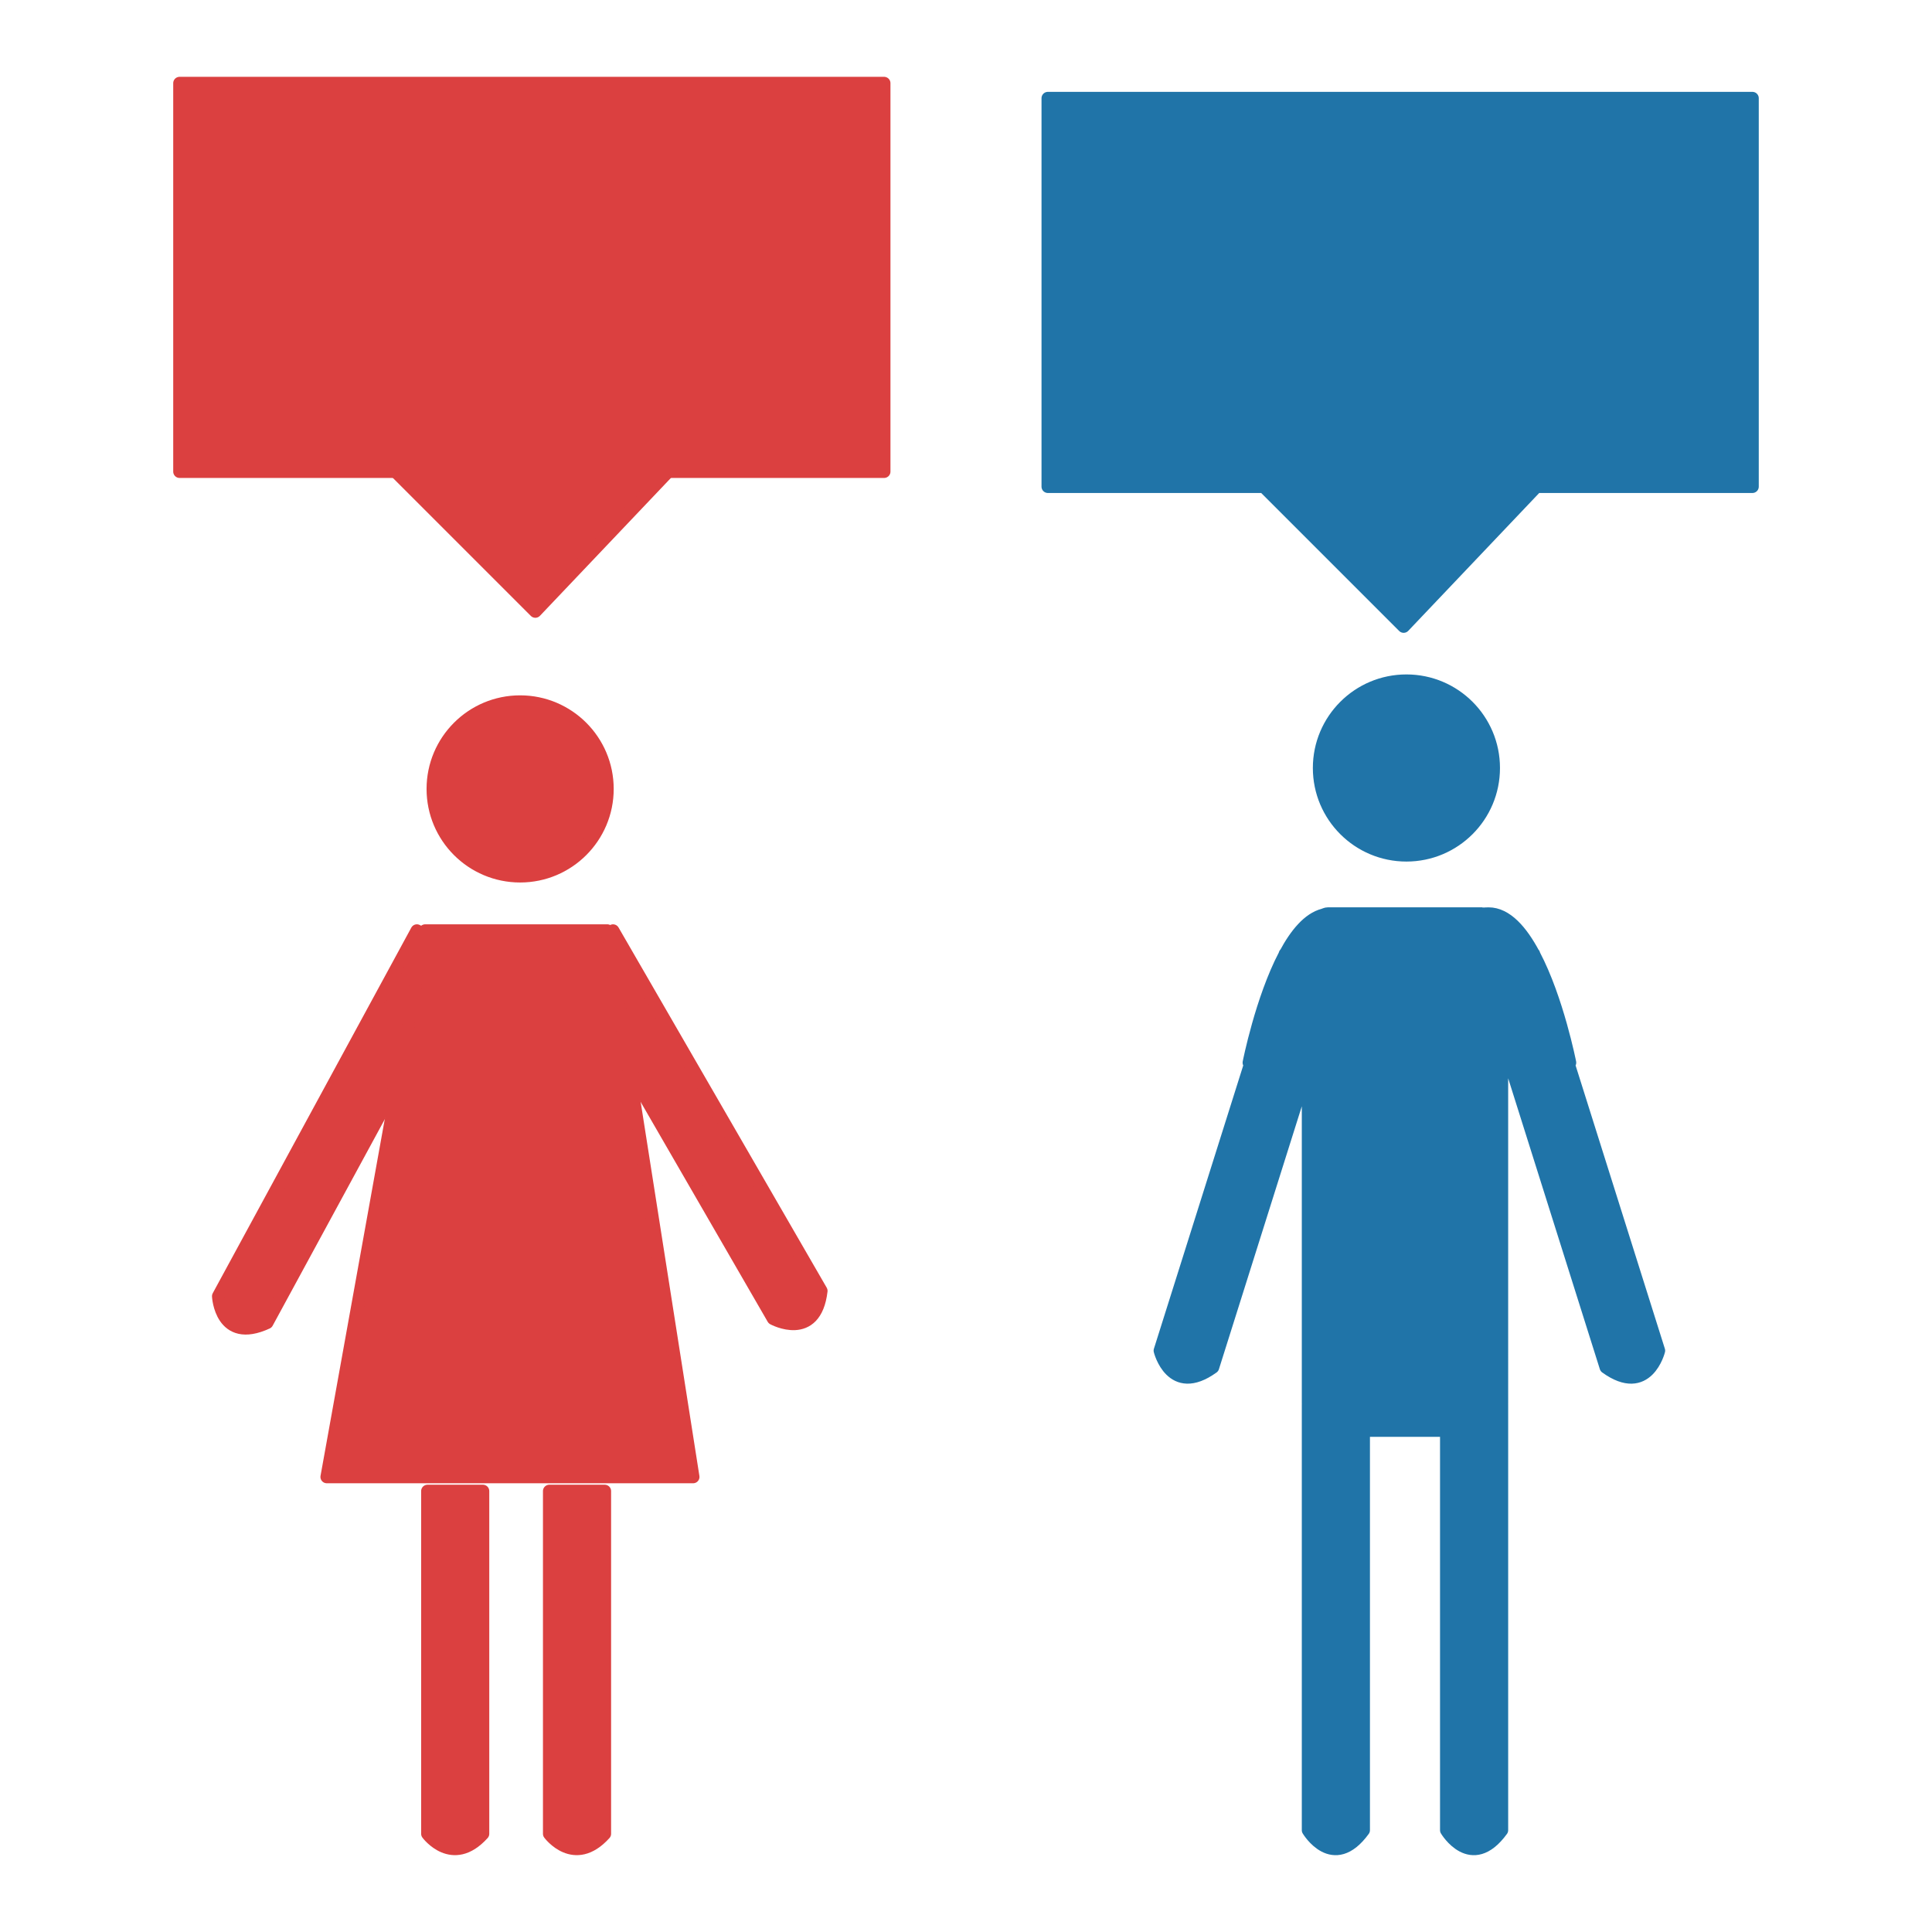 <?xml version="1.0" encoding="utf-8"?>
<!-- Generator: Adobe Illustrator 16.0.0, SVG Export Plug-In . SVG Version: 6.00 Build 0)  -->
<!DOCTYPE svg PUBLIC "-//W3C//DTD SVG 1.1//EN" "http://www.w3.org/Graphics/SVG/1.1/DTD/svg11.dtd">
<svg version="1.1" id="Layer_1" xmlns="http://www.w3.org/2000/svg" xmlns:xlink="http://www.w3.org/1999/xlink" x="0px" y="0px"
	 width="152px" height="152px" viewBox="0 0 152 152" enable-background="new 0 0 152 152" xml:space="preserve">
<g>
	<polygon fill="#DB4040" stroke="#DB4040" stroke-linecap="round" stroke-linejoin="round" stroke-miterlimit="10" points="
		31.117,37.103 42.118,48.104 52.569,37.103 	"/>
	
		<rect x="14.128" y="6.544" fill="#DB4040" stroke="#DB4040" stroke-linecap="round" stroke-linejoin="round" stroke-miterlimit="10" width="55.429" height="30.559"/>
	<g>
		<path fill="#DB4040" stroke="#DB4040" stroke-linecap="round" stroke-linejoin="round" stroke-miterlimit="10" d="M47.783,62.07
			c0,3.788-3.074,6.86-6.862,6.86c-3.789,0-6.861-3.072-6.861-6.86c0-3.792,3.072-6.864,6.861-6.864
			C44.709,55.207,47.783,58.278,47.783,62.07z"/>
		<path fill="#DB4040" stroke="#DB4040" stroke-linecap="round" stroke-linejoin="round" stroke-miterlimit="10" d="M37.993,144.273
			c-2.4,2.658-4.36,0-4.36,0V117.31h4.36V144.273z"/>
		<path fill="#DB4040" stroke="#DB4040" stroke-linecap="round" stroke-linejoin="round" stroke-miterlimit="10" d="M47.578,144.273
			c-2.401,2.658-4.361,0-4.361,0V117.31h4.361V144.273z"/>
		<path fill="#DB4040" stroke="#DB4040" stroke-linecap="round" stroke-linejoin="round" stroke-miterlimit="10" d="M21.011,104.063
			c-3.648,1.688-3.833-2.082-3.833-2.082l15.621-28.761l3.831,2.083L21.011,104.063z"/>
		<path fill="#DB4040" stroke="#DB4040" stroke-linecap="round" stroke-linejoin="round" stroke-miterlimit="10" d="M64.608,101.559
			c-0.465,3.992-3.776,2.183-3.776,2.183l-16.377-28.34l3.776-2.181L64.608,101.559z"/>
		<polygon fill="#DB4040" stroke="#DB4040" stroke-linecap="round" stroke-linejoin="round" stroke-miterlimit="10" points="
			25.711,116.196 54.531,116.196 47.783,73.221 33.449,73.221 		"/>
	</g>
	<g>
		<circle fill="#2074A8" stroke="#2074A8" stroke-linejoin="round" stroke-miterlimit="10" cx="110.65" cy="60.422" r="6.861"/>
		<path fill="#2074A8" stroke="#2074A8" stroke-linejoin="round" stroke-miterlimit="10" d="M123.367,83.605h0.143
			c0,0-0.984-5.006-2.814-8.475l-0.025-0.083l-0.016,0.004c-0.959-1.795-2.143-3.166-3.541-3.166c-0.164,0-0.287,0.014-0.434,0.018
			c-0.021-0.002-0.039-0.018-0.061-0.018h-12.16c-0.123,0-0.23,0.061-0.346,0.097c-1.164,0.303-2.164,1.516-2.994,3.069
			l-0.018-0.004l-0.029,0.089c-1.824,3.468-2.811,8.469-2.811,8.469h0.143l-7.143,22.656c0,0,0.902,3.664,4.16,1.311l7.498-23.783
			v26.628c0,0.021,0.01,0.039,0.01,0.06h-0.01v33.512c0,0,1.961,3.302,4.361,0v-31.447h6.514v31.447c0,0,1.959,3.302,4.361,0
			v-33.512h-0.008c0-0.021,0.008-0.038,0.008-0.06V81.585l8.191,25.987c3.258,2.354,4.16-1.311,4.16-1.311L123.367,83.605z"/>
	</g>
	<polygon fill="#2074A8" stroke="#2074A8" stroke-linejoin="round" stroke-miterlimit="10" points="82.441,7.727 82.441,38.286 
		99.432,38.286 110.432,49.287 120.883,38.286 137.871,38.286 137.871,7.727 	"/>
</g>
</svg>
